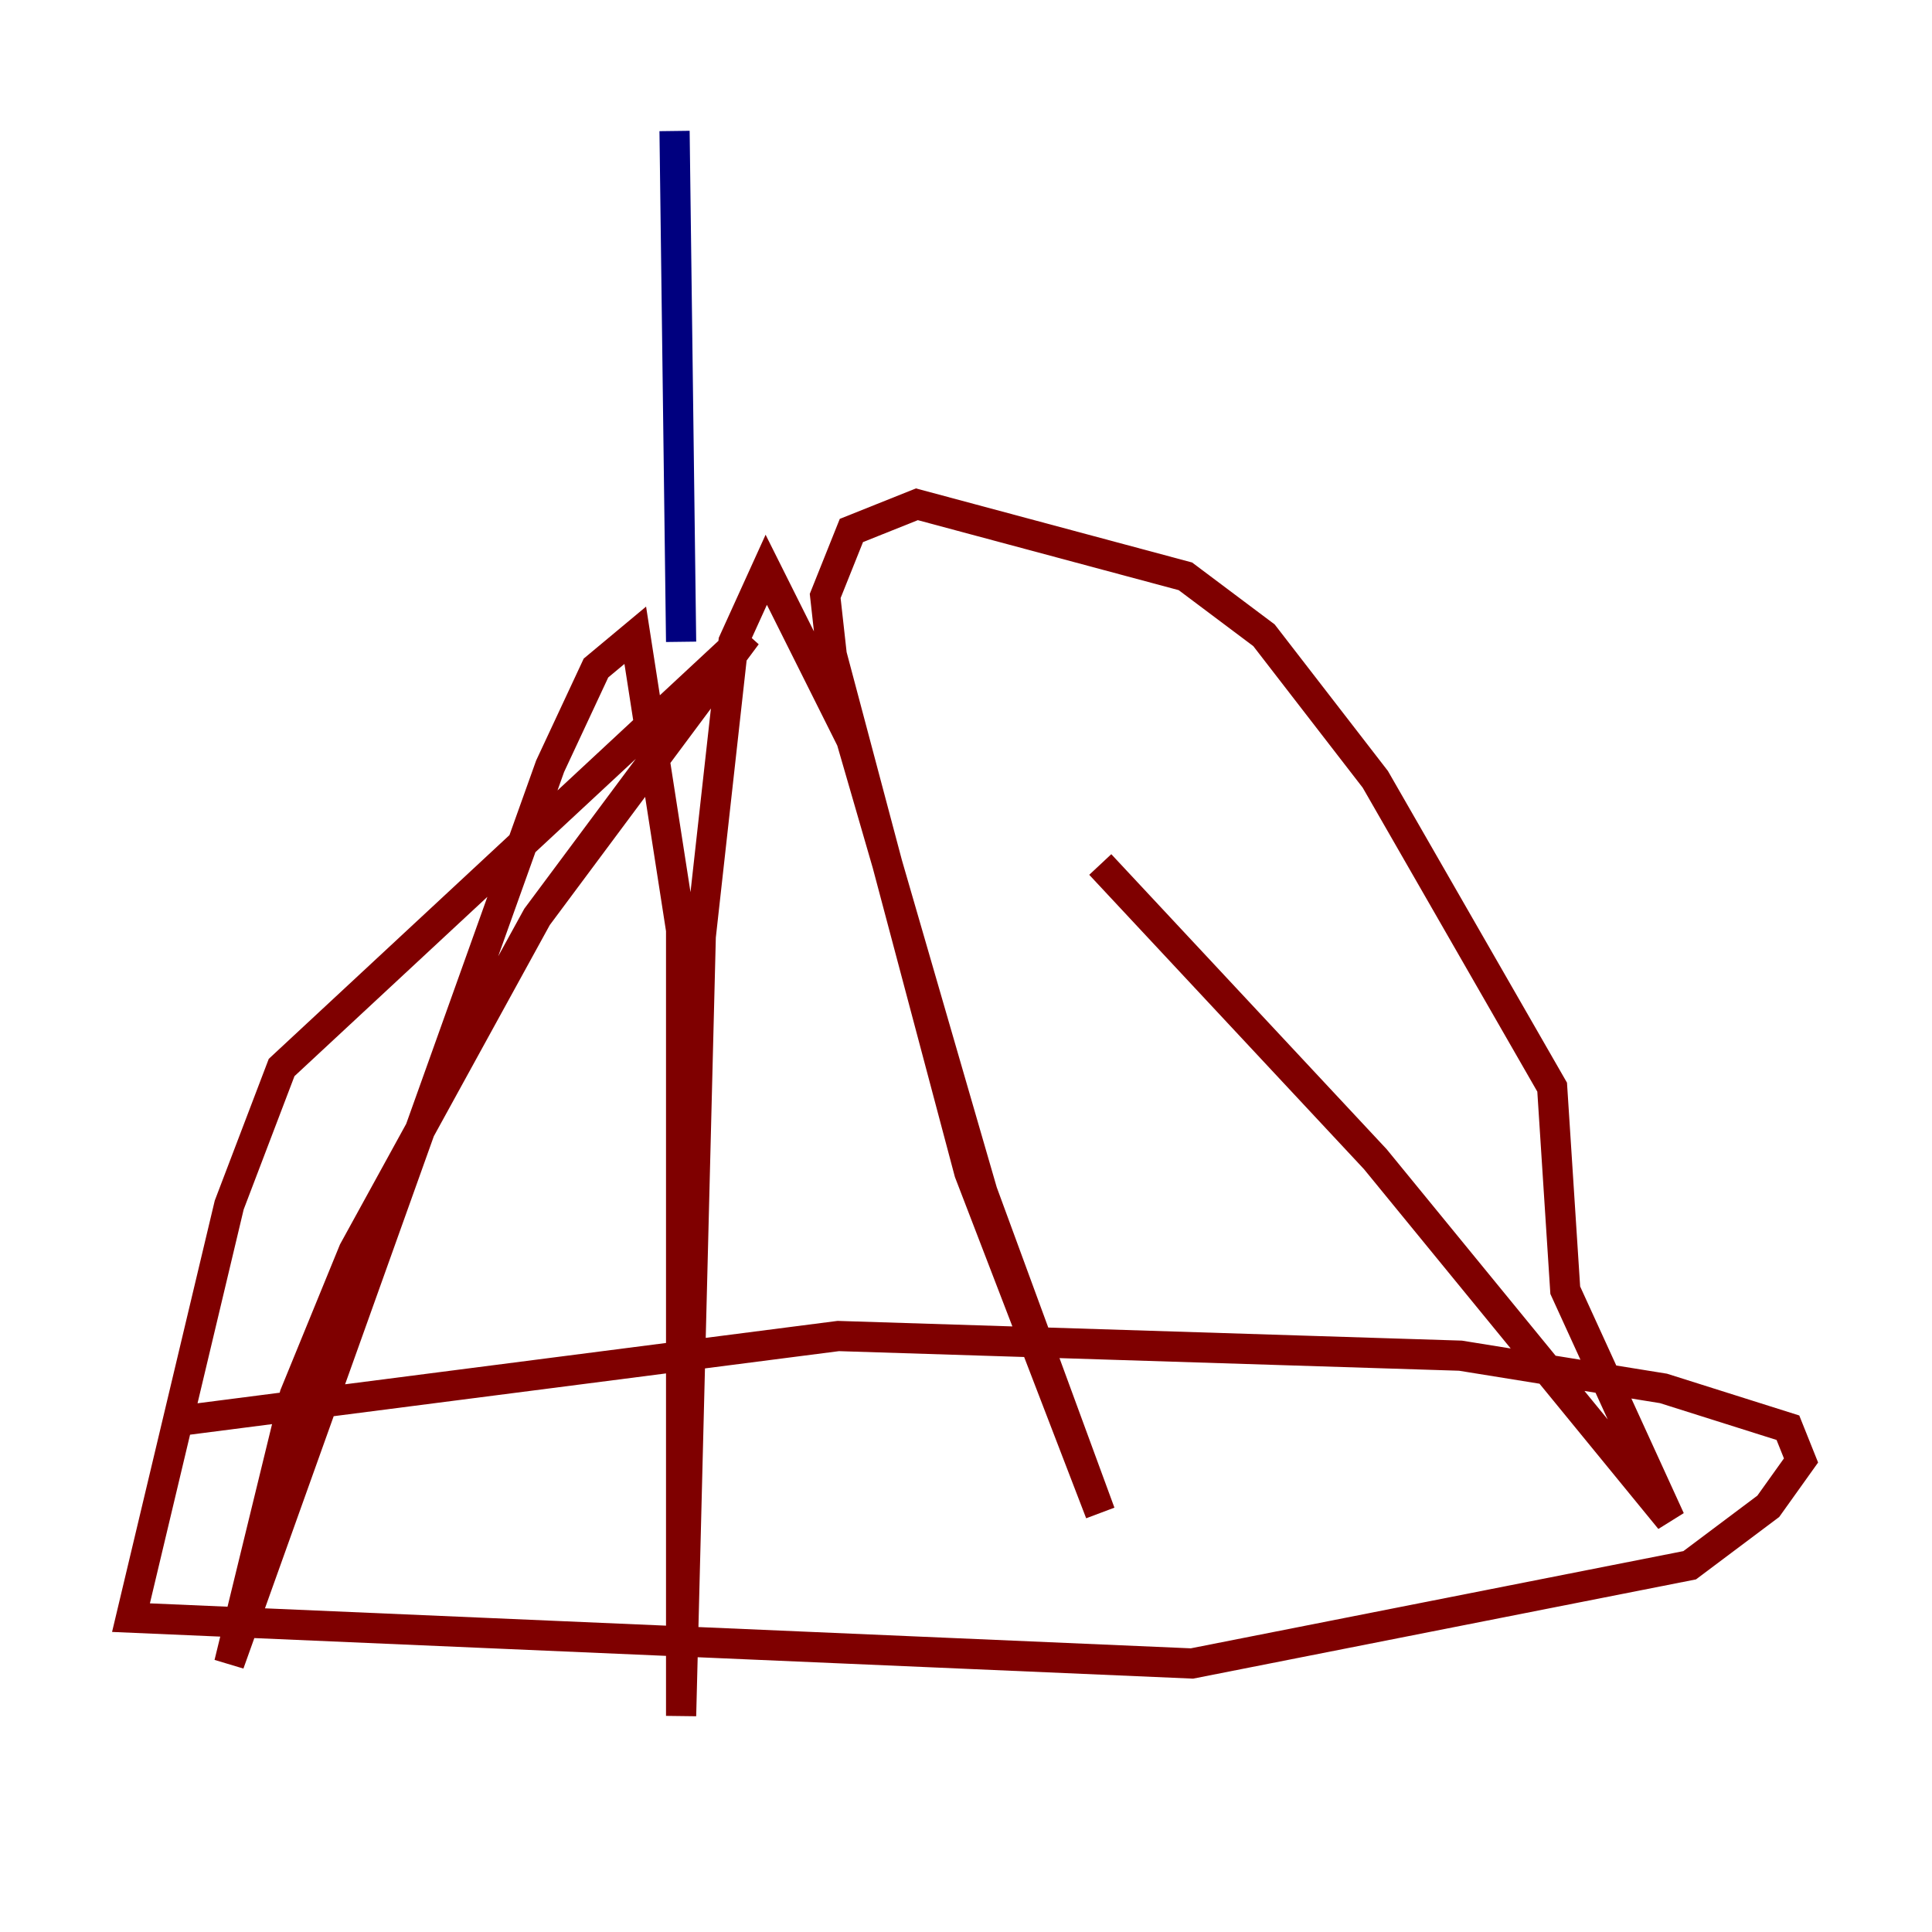 <?xml version="1.0" encoding="utf-8" ?>
<svg baseProfile="tiny" height="128" version="1.2" viewBox="0,0,128,128" width="128" xmlns="http://www.w3.org/2000/svg" xmlns:ev="http://www.w3.org/2001/xml-events" xmlns:xlink="http://www.w3.org/1999/xlink"><defs /><polyline fill="none" points="44.691,8.678 45.125,42.522" stroke="#00007f" stroke-width="2" /><polyline fill="none" points="11.715,94.156 55.539,88.515 96.759,89.817 110.21,91.986 118.454,94.59 119.322,96.759 117.153,99.797 111.946,103.702 78.969,110.21 8.678,107.173 15.186,79.837 18.658,70.725 49.464,42.088 35.58,60.746 23.43,82.875 19.525,92.42 15.186,110.21 36.447,50.766 39.485,44.258 42.088,42.088 45.125,61.614 45.125,113.681 46.427,62.047 48.597,42.522 50.766,37.749 56.407,49.031 65.085,78.969 72.895,100.231 64.217,77.668 55.105,43.39 54.671,39.485 56.407,35.146 60.746,33.41 78.536,38.183 83.742,42.088 91.119,51.634 102.834,72.027 103.702,85.478 110.644,100.664 91.119,76.8 72.895,57.275" stroke="#7f0000" stroke-width="2" /></svg>